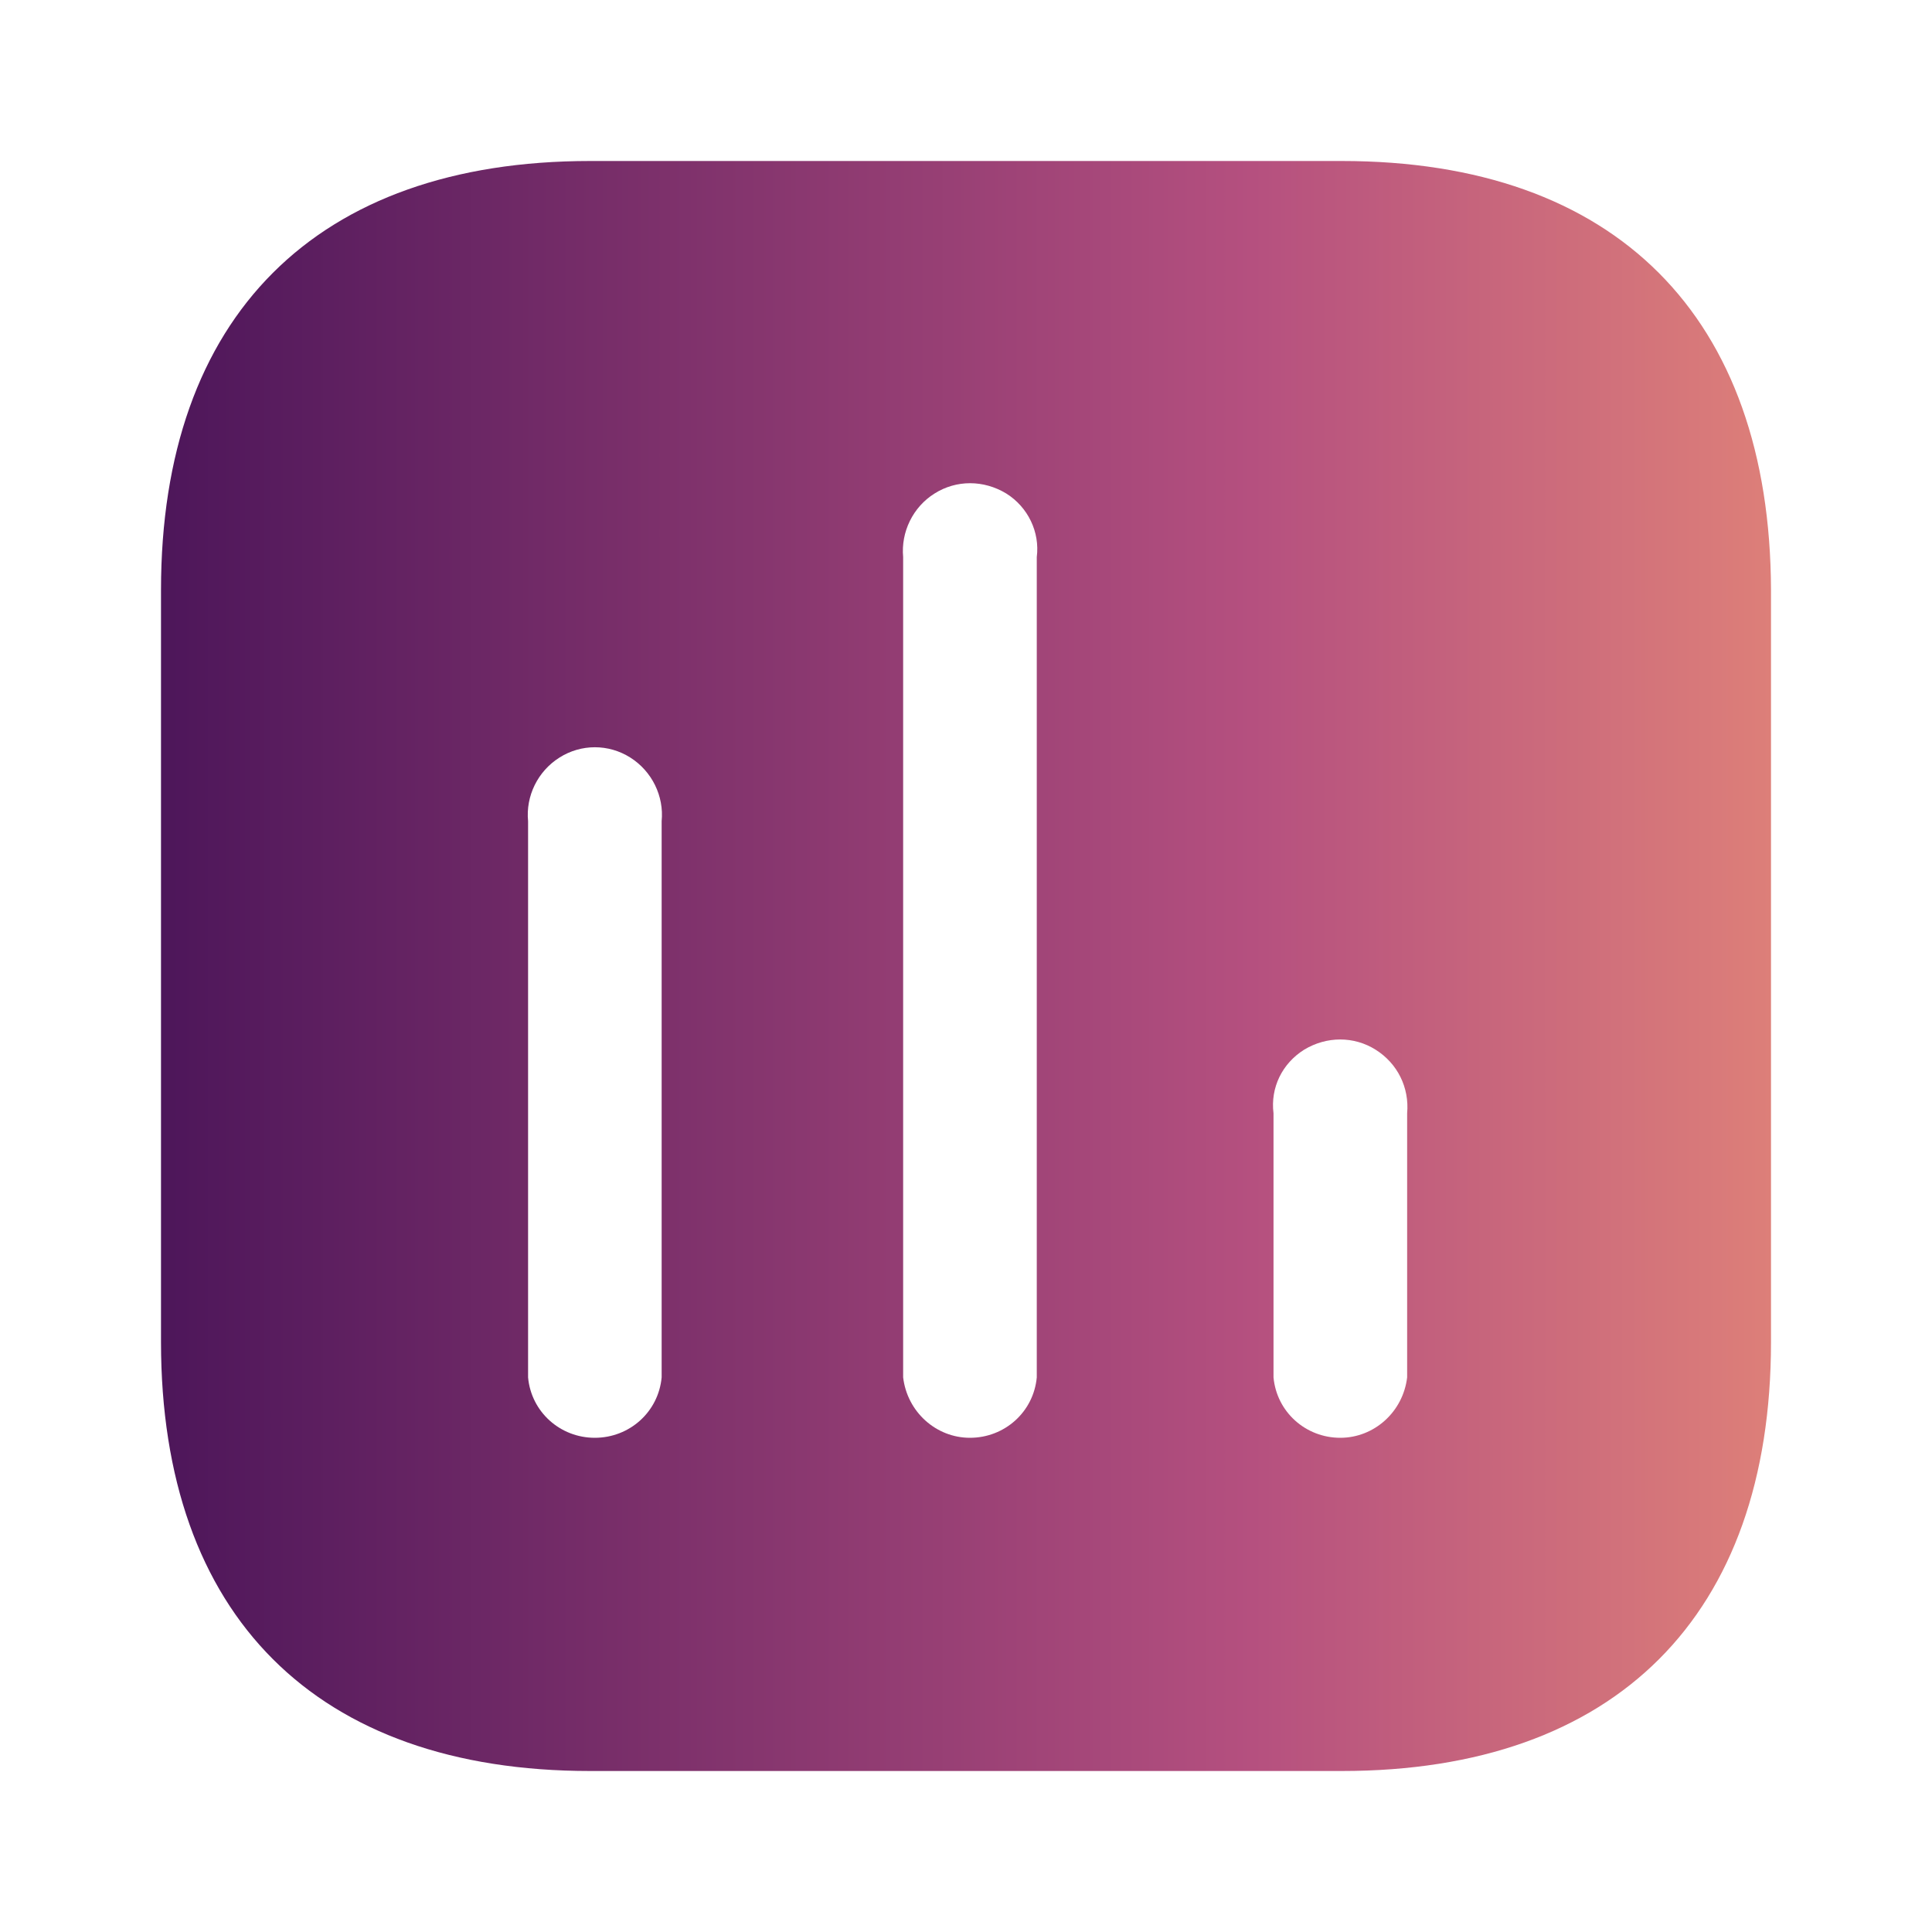 <svg width="30" height="30" viewBox="0 0 30 30" fill="none" xmlns="http://www.w3.org/2000/svg">
<path d="M20.836 2.5C25.087 2.5 27.488 4.912 27.5 9.163V20.838C27.5 25.088 25.087 27.5 20.836 27.5H9.162C4.911 27.5 2.5 25.088 2.5 20.838V9.163C2.5 4.912 4.911 2.5 9.162 2.5H20.836ZM15.625 7.663C15.274 7.45 14.849 7.45 14.512 7.663C14.174 7.874 13.988 8.263 14.024 8.65V21.388C14.088 21.925 14.536 22.326 15.061 22.326C15.6 22.326 16.049 21.925 16.099 21.388V8.65C16.149 8.263 15.963 7.874 15.625 7.663ZM9.787 11.763C9.45 11.55 9.024 11.55 8.688 11.763C8.349 11.976 8.162 12.362 8.2 12.751V21.388C8.249 21.925 8.699 22.326 9.236 22.326C9.775 22.326 10.224 21.925 10.274 21.388V12.751C10.312 12.362 10.124 11.976 9.787 11.763ZM21.361 16.3C21.025 16.088 20.6 16.088 20.25 16.3C19.911 16.513 19.725 16.887 19.775 17.288V21.388C19.825 21.925 20.274 22.326 20.812 22.326C21.337 22.326 21.786 21.925 21.85 21.388V17.288C21.886 16.887 21.7 16.513 21.361 16.3Z" fill="url(#paint0_linear)"/>
<defs>
<linearGradient id="paint0_linear" x1="2.5" y1="27.5" x2="27.5" y2="27.5" gradientUnits="userSpaceOnUse">
<stop stop-color="#4D165A"/>
<stop offset="0.678" stop-color="#B5507F"/>
<stop offset="1" stop-color="#DD7F79"/>
</linearGradient>
</defs>
</svg>
